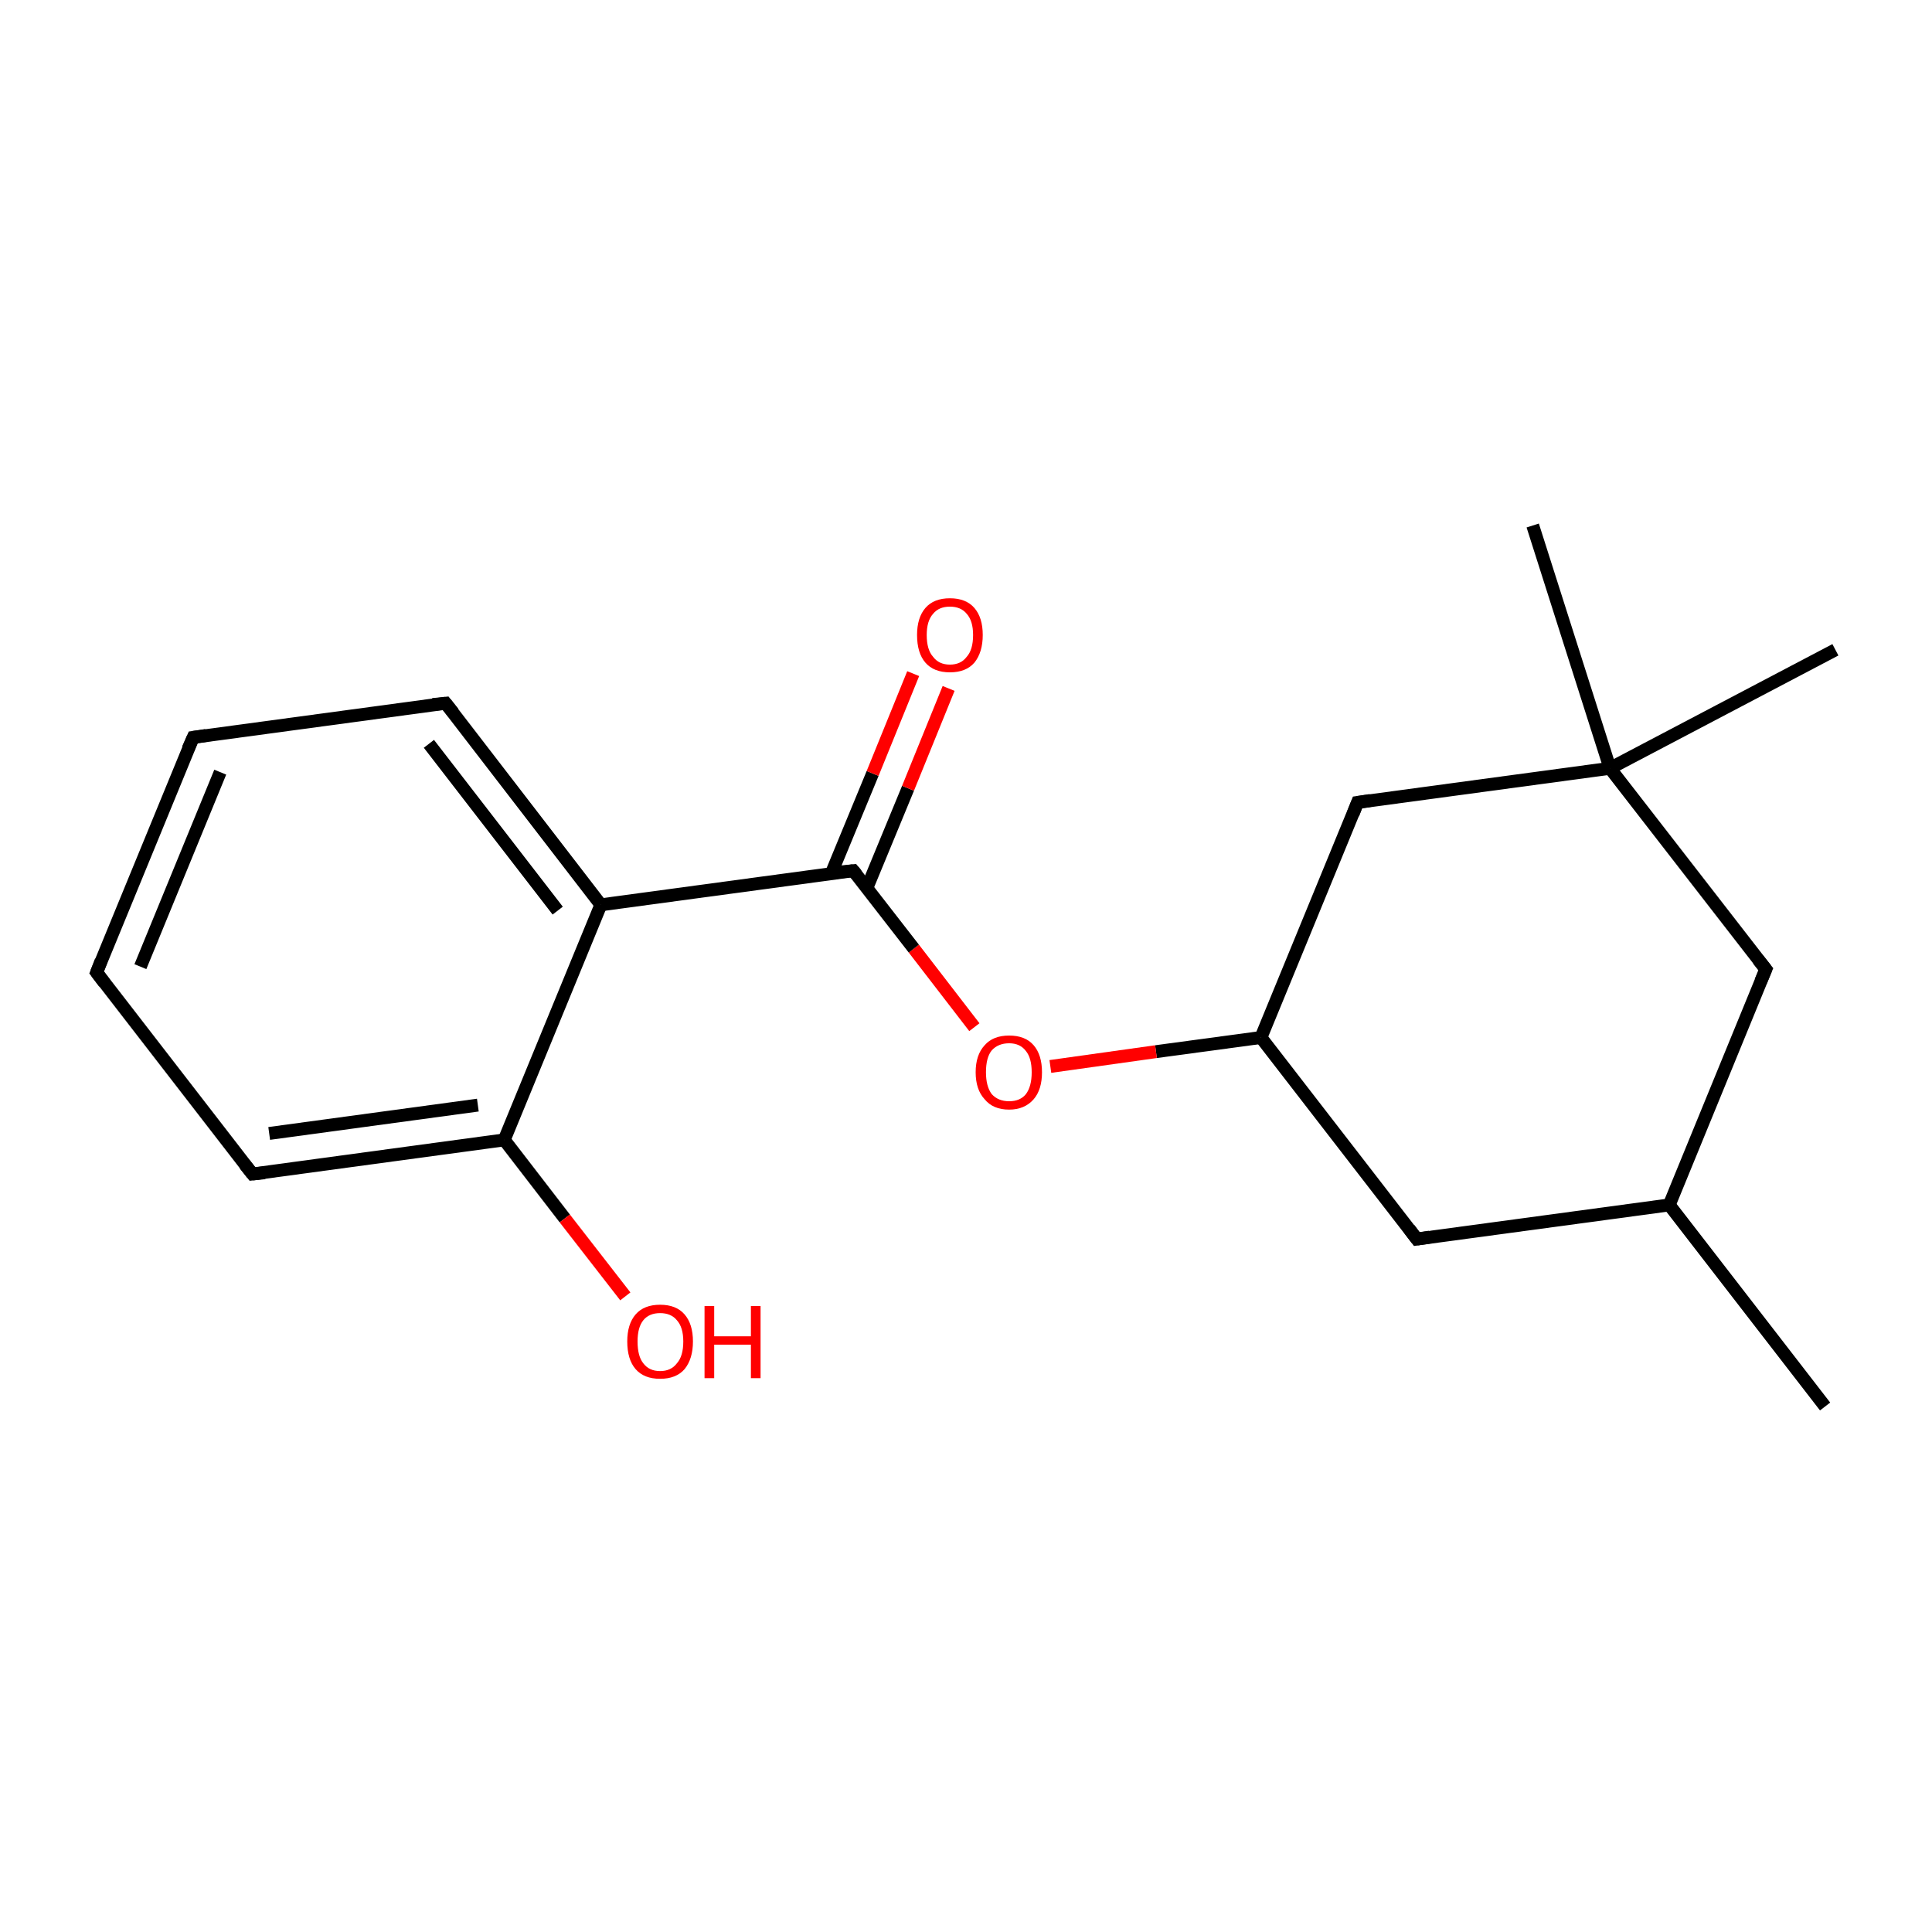 <?xml version='1.0' encoding='iso-8859-1'?>
<svg version='1.1' baseProfile='full'
              xmlns='http://www.w3.org/2000/svg'
                      xmlns:rdkit='http://www.rdkit.org/xml'
                      xmlns:xlink='http://www.w3.org/1999/xlink'
                  xml:space='preserve'
width='300px' height='300px' viewBox='0 0 300 300'>
<!-- END OF HEADER -->
<rect style='opacity:1.0;fill:#FFFFFF;stroke:none' width='300.0' height='300.0' x='0.0' y='0.0'> </rect>
<path class='bond-0 atom-0 atom-1' d='M 283.4,218.4 L 259.2,187.1' style='fill:none;fill-rule:evenodd;stroke:#000000;stroke-width:2.0px;stroke-linecap:butt;stroke-linejoin:miter;stroke-opacity:1' />
<path class='bond-1 atom-1 atom-2' d='M 259.2,187.1 L 220.0,192.4' style='fill:none;fill-rule:evenodd;stroke:#000000;stroke-width:2.0px;stroke-linecap:butt;stroke-linejoin:miter;stroke-opacity:1' />
<path class='bond-2 atom-2 atom-3' d='M 220.0,192.4 L 195.8,161.1' style='fill:none;fill-rule:evenodd;stroke:#000000;stroke-width:2.0px;stroke-linecap:butt;stroke-linejoin:miter;stroke-opacity:1' />
<path class='bond-3 atom-3 atom-4' d='M 195.8,161.1 L 179.5,163.3' style='fill:none;fill-rule:evenodd;stroke:#000000;stroke-width:2.0px;stroke-linecap:butt;stroke-linejoin:miter;stroke-opacity:1' />
<path class='bond-3 atom-3 atom-4' d='M 179.5,163.3 L 163.1,165.6' style='fill:none;fill-rule:evenodd;stroke:#FF0000;stroke-width:2.0px;stroke-linecap:butt;stroke-linejoin:miter;stroke-opacity:1' />
<path class='bond-4 atom-4 atom-5' d='M 151.3,159.5 L 141.9,147.3' style='fill:none;fill-rule:evenodd;stroke:#FF0000;stroke-width:2.0px;stroke-linecap:butt;stroke-linejoin:miter;stroke-opacity:1' />
<path class='bond-4 atom-4 atom-5' d='M 141.9,147.3 L 132.5,135.2' style='fill:none;fill-rule:evenodd;stroke:#000000;stroke-width:2.0px;stroke-linecap:butt;stroke-linejoin:miter;stroke-opacity:1' />
<path class='bond-5 atom-5 atom-6' d='M 134.6,137.9 L 141.0,122.4' style='fill:none;fill-rule:evenodd;stroke:#000000;stroke-width:2.0px;stroke-linecap:butt;stroke-linejoin:miter;stroke-opacity:1' />
<path class='bond-5 atom-5 atom-6' d='M 141.0,122.4 L 147.3,106.9' style='fill:none;fill-rule:evenodd;stroke:#FF0000;stroke-width:2.0px;stroke-linecap:butt;stroke-linejoin:miter;stroke-opacity:1' />
<path class='bond-5 atom-5 atom-6' d='M 129.1,135.6 L 135.5,120.1' style='fill:none;fill-rule:evenodd;stroke:#000000;stroke-width:2.0px;stroke-linecap:butt;stroke-linejoin:miter;stroke-opacity:1' />
<path class='bond-5 atom-5 atom-6' d='M 135.5,120.1 L 141.8,104.6' style='fill:none;fill-rule:evenodd;stroke:#FF0000;stroke-width:2.0px;stroke-linecap:butt;stroke-linejoin:miter;stroke-opacity:1' />
<path class='bond-6 atom-5 atom-7' d='M 132.5,135.2 L 93.3,140.5' style='fill:none;fill-rule:evenodd;stroke:#000000;stroke-width:2.0px;stroke-linecap:butt;stroke-linejoin:miter;stroke-opacity:1' />
<path class='bond-7 atom-7 atom-8' d='M 93.3,140.5 L 69.2,109.2' style='fill:none;fill-rule:evenodd;stroke:#000000;stroke-width:2.0px;stroke-linecap:butt;stroke-linejoin:miter;stroke-opacity:1' />
<path class='bond-7 atom-7 atom-8' d='M 86.6,141.4 L 66.6,115.5' style='fill:none;fill-rule:evenodd;stroke:#000000;stroke-width:2.0px;stroke-linecap:butt;stroke-linejoin:miter;stroke-opacity:1' />
<path class='bond-8 atom-8 atom-9' d='M 69.2,109.2 L 30.0,114.5' style='fill:none;fill-rule:evenodd;stroke:#000000;stroke-width:2.0px;stroke-linecap:butt;stroke-linejoin:miter;stroke-opacity:1' />
<path class='bond-9 atom-9 atom-10' d='M 30.0,114.5 L 15.0,151.0' style='fill:none;fill-rule:evenodd;stroke:#000000;stroke-width:2.0px;stroke-linecap:butt;stroke-linejoin:miter;stroke-opacity:1' />
<path class='bond-9 atom-9 atom-10' d='M 34.2,119.9 L 21.8,150.1' style='fill:none;fill-rule:evenodd;stroke:#000000;stroke-width:2.0px;stroke-linecap:butt;stroke-linejoin:miter;stroke-opacity:1' />
<path class='bond-10 atom-10 atom-11' d='M 15.0,151.0 L 39.2,182.3' style='fill:none;fill-rule:evenodd;stroke:#000000;stroke-width:2.0px;stroke-linecap:butt;stroke-linejoin:miter;stroke-opacity:1' />
<path class='bond-11 atom-11 atom-12' d='M 39.2,182.3 L 78.3,177.0' style='fill:none;fill-rule:evenodd;stroke:#000000;stroke-width:2.0px;stroke-linecap:butt;stroke-linejoin:miter;stroke-opacity:1' />
<path class='bond-11 atom-11 atom-12' d='M 41.8,176.0 L 74.2,171.6' style='fill:none;fill-rule:evenodd;stroke:#000000;stroke-width:2.0px;stroke-linecap:butt;stroke-linejoin:miter;stroke-opacity:1' />
<path class='bond-12 atom-12 atom-13' d='M 78.3,177.0 L 87.7,189.2' style='fill:none;fill-rule:evenodd;stroke:#000000;stroke-width:2.0px;stroke-linecap:butt;stroke-linejoin:miter;stroke-opacity:1' />
<path class='bond-12 atom-12 atom-13' d='M 87.7,189.2 L 97.1,201.3' style='fill:none;fill-rule:evenodd;stroke:#FF0000;stroke-width:2.0px;stroke-linecap:butt;stroke-linejoin:miter;stroke-opacity:1' />
<path class='bond-13 atom-3 atom-14' d='M 195.8,161.1 L 210.8,124.6' style='fill:none;fill-rule:evenodd;stroke:#000000;stroke-width:2.0px;stroke-linecap:butt;stroke-linejoin:miter;stroke-opacity:1' />
<path class='bond-14 atom-14 atom-15' d='M 210.8,124.6 L 250.0,119.3' style='fill:none;fill-rule:evenodd;stroke:#000000;stroke-width:2.0px;stroke-linecap:butt;stroke-linejoin:miter;stroke-opacity:1' />
<path class='bond-15 atom-15 atom-16' d='M 250.0,119.3 L 238.0,81.6' style='fill:none;fill-rule:evenodd;stroke:#000000;stroke-width:2.0px;stroke-linecap:butt;stroke-linejoin:miter;stroke-opacity:1' />
<path class='bond-16 atom-15 atom-17' d='M 250.0,119.3 L 285.0,100.9' style='fill:none;fill-rule:evenodd;stroke:#000000;stroke-width:2.0px;stroke-linecap:butt;stroke-linejoin:miter;stroke-opacity:1' />
<path class='bond-17 atom-15 atom-18' d='M 250.0,119.3 L 274.2,150.5' style='fill:none;fill-rule:evenodd;stroke:#000000;stroke-width:2.0px;stroke-linecap:butt;stroke-linejoin:miter;stroke-opacity:1' />
<path class='bond-18 atom-18 atom-1' d='M 274.2,150.5 L 259.2,187.1' style='fill:none;fill-rule:evenodd;stroke:#000000;stroke-width:2.0px;stroke-linecap:butt;stroke-linejoin:miter;stroke-opacity:1' />
<path class='bond-19 atom-12 atom-7' d='M 78.3,177.0 L 93.3,140.5' style='fill:none;fill-rule:evenodd;stroke:#000000;stroke-width:2.0px;stroke-linecap:butt;stroke-linejoin:miter;stroke-opacity:1' />
<path d='M 222.0,192.1 L 220.0,192.4 L 218.8,190.8' style='fill:none;stroke:#000000;stroke-width:2.0px;stroke-linecap:butt;stroke-linejoin:miter;stroke-miterlimit:10;stroke-opacity:1;' />
<path d='M 133.0,135.8 L 132.5,135.2 L 130.5,135.4' style='fill:none;stroke:#000000;stroke-width:2.0px;stroke-linecap:butt;stroke-linejoin:miter;stroke-miterlimit:10;stroke-opacity:1;' />
<path d='M 70.4,110.7 L 69.2,109.2 L 67.2,109.4' style='fill:none;stroke:#000000;stroke-width:2.0px;stroke-linecap:butt;stroke-linejoin:miter;stroke-miterlimit:10;stroke-opacity:1;' />
<path d='M 32.0,114.2 L 30.0,114.5 L 29.2,116.3' style='fill:none;stroke:#000000;stroke-width:2.0px;stroke-linecap:butt;stroke-linejoin:miter;stroke-miterlimit:10;stroke-opacity:1;' />
<path d='M 15.7,149.2 L 15.0,151.0 L 16.2,152.6' style='fill:none;stroke:#000000;stroke-width:2.0px;stroke-linecap:butt;stroke-linejoin:miter;stroke-miterlimit:10;stroke-opacity:1;' />
<path d='M 38.0,180.8 L 39.2,182.3 L 41.1,182.1' style='fill:none;stroke:#000000;stroke-width:2.0px;stroke-linecap:butt;stroke-linejoin:miter;stroke-miterlimit:10;stroke-opacity:1;' />
<path d='M 210.1,126.4 L 210.8,124.6 L 212.8,124.3' style='fill:none;stroke:#000000;stroke-width:2.0px;stroke-linecap:butt;stroke-linejoin:miter;stroke-miterlimit:10;stroke-opacity:1;' />
<path d='M 273.0,149.0 L 274.2,150.5 L 273.4,152.4' style='fill:none;stroke:#000000;stroke-width:2.0px;stroke-linecap:butt;stroke-linejoin:miter;stroke-miterlimit:10;stroke-opacity:1;' />
<path class='atom-4' d='M 151.5 166.5
Q 151.5 163.8, 152.9 162.3
Q 154.2 160.8, 156.7 160.8
Q 159.2 160.8, 160.5 162.3
Q 161.8 163.8, 161.8 166.5
Q 161.8 169.2, 160.5 170.7
Q 159.1 172.3, 156.7 172.3
Q 154.2 172.3, 152.9 170.7
Q 151.5 169.2, 151.5 166.5
M 156.7 171.0
Q 158.4 171.0, 159.3 169.9
Q 160.2 168.7, 160.2 166.5
Q 160.2 164.3, 159.3 163.2
Q 158.4 162.0, 156.7 162.0
Q 155.0 162.0, 154.0 163.1
Q 153.1 164.2, 153.1 166.5
Q 153.1 168.7, 154.0 169.9
Q 155.0 171.0, 156.7 171.0
' fill='#FF0000'/>
<path class='atom-6' d='M 142.4 98.6
Q 142.4 95.9, 143.7 94.4
Q 145.0 92.9, 147.5 92.9
Q 150.0 92.9, 151.3 94.4
Q 152.6 95.9, 152.6 98.6
Q 152.6 101.3, 151.3 102.9
Q 150.0 104.4, 147.5 104.4
Q 145.0 104.4, 143.7 102.9
Q 142.4 101.4, 142.4 98.6
M 147.5 103.2
Q 149.2 103.2, 150.1 102.0
Q 151.1 100.9, 151.1 98.6
Q 151.1 96.4, 150.1 95.3
Q 149.2 94.2, 147.5 94.2
Q 145.8 94.2, 144.9 95.3
Q 143.9 96.4, 143.9 98.6
Q 143.9 100.9, 144.9 102.0
Q 145.8 103.2, 147.5 103.2
' fill='#FF0000'/>
<path class='atom-13' d='M 97.4 208.3
Q 97.4 205.6, 98.7 204.1
Q 100.0 202.6, 102.5 202.6
Q 105.0 202.6, 106.3 204.1
Q 107.6 205.6, 107.6 208.3
Q 107.6 211.0, 106.3 212.6
Q 105.0 214.1, 102.5 214.1
Q 100.0 214.1, 98.7 212.6
Q 97.4 211.1, 97.4 208.3
M 102.5 212.9
Q 104.2 212.9, 105.1 211.7
Q 106.1 210.6, 106.1 208.3
Q 106.1 206.1, 105.1 205.0
Q 104.2 203.9, 102.5 203.9
Q 100.8 203.9, 99.9 205.0
Q 99.0 206.1, 99.0 208.3
Q 99.0 210.6, 99.9 211.7
Q 100.8 212.9, 102.5 212.9
' fill='#FF0000'/>
<path class='atom-13' d='M 109.4 202.8
L 110.9 202.8
L 110.9 207.5
L 116.6 207.5
L 116.6 202.8
L 118.1 202.8
L 118.1 214.0
L 116.6 214.0
L 116.6 208.8
L 110.9 208.8
L 110.9 214.0
L 109.4 214.0
L 109.4 202.8
' fill='#FF0000'/>
</svg>
